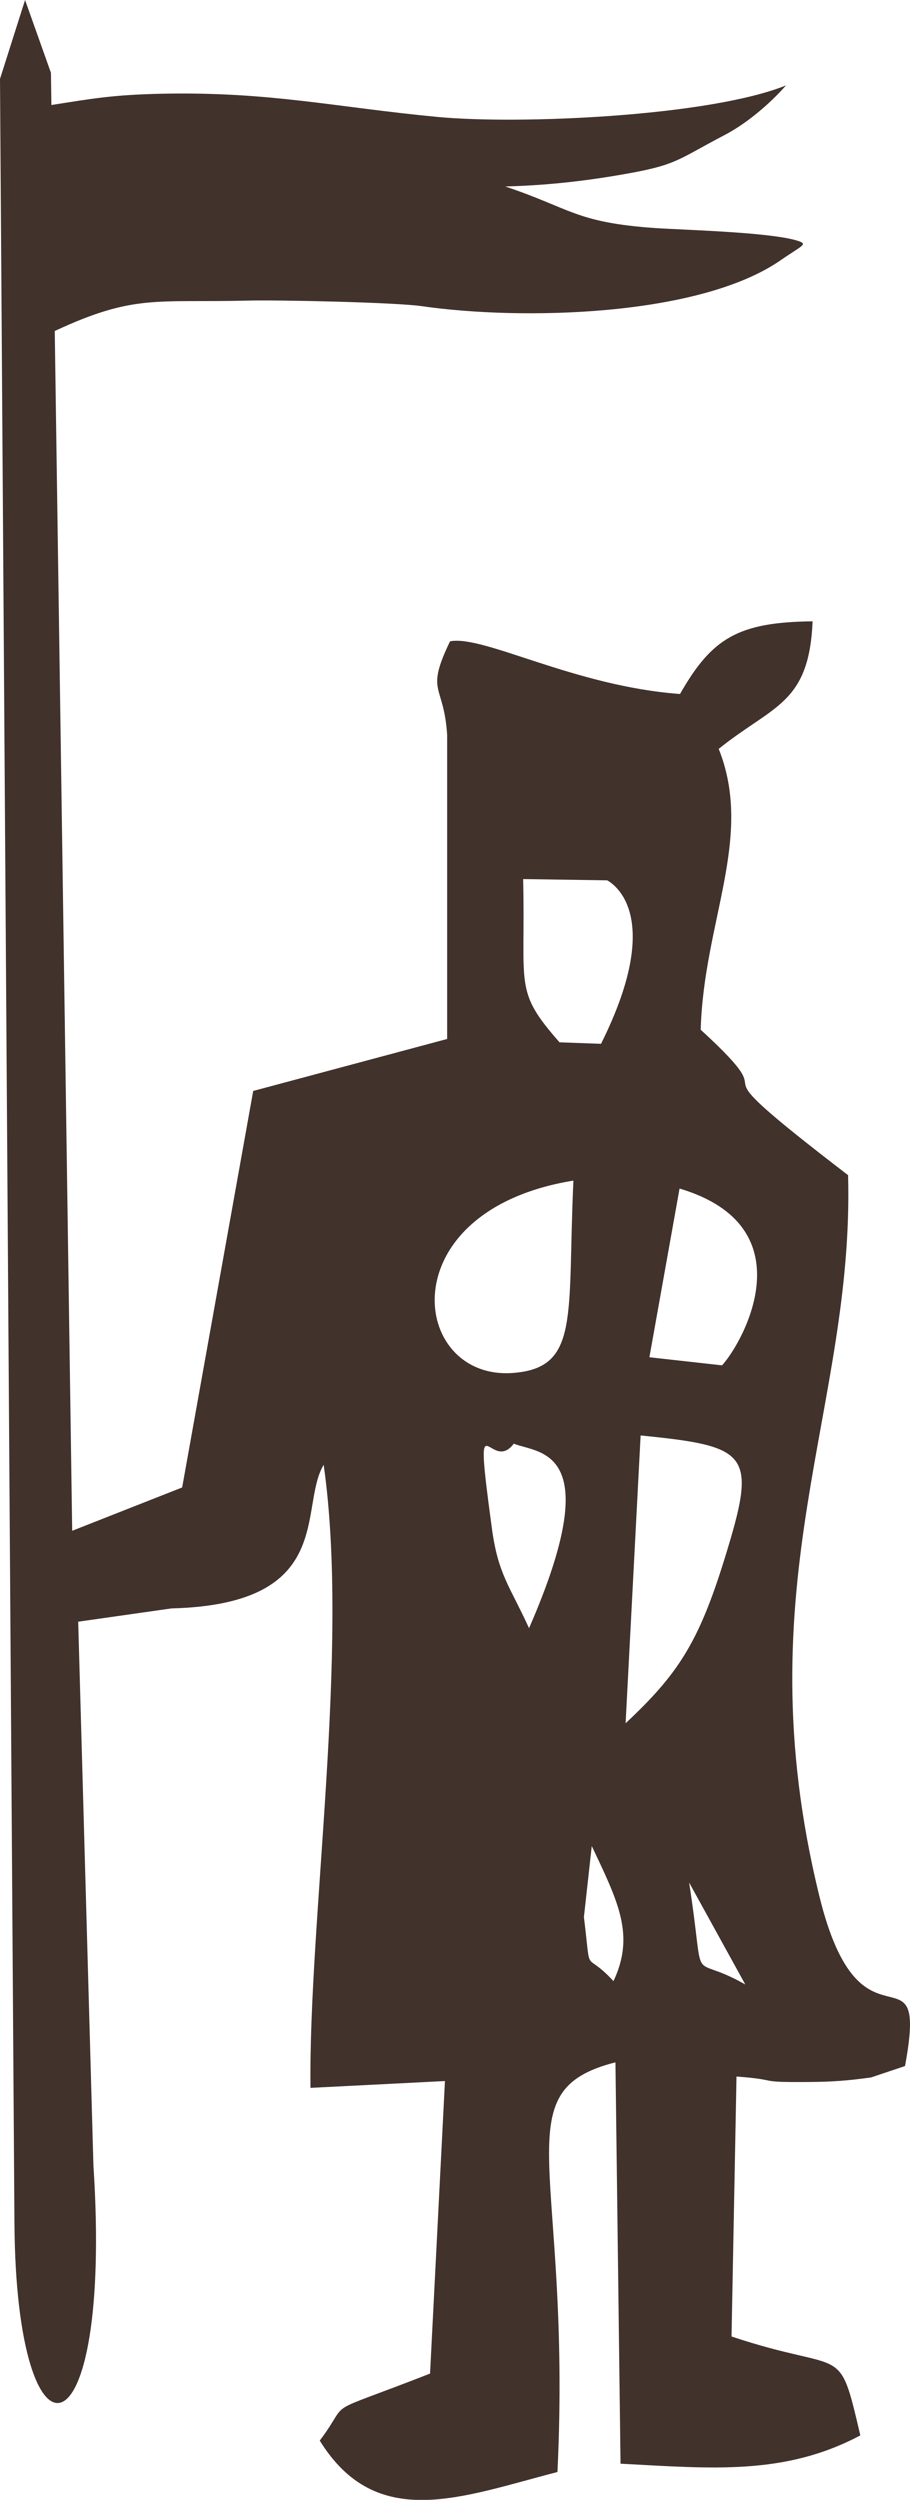 <svg xmlns="http://www.w3.org/2000/svg" id="Layer_2" data-name="Layer 2" viewBox="0 0 78.78 216.38"><defs><style>.cls-1{fill:#42322c;fill-rule:evenodd;stroke-width:0}</style></defs><g id="Layer_1-2" data-name="Layer 1"><path d="M8.09,187.48l-1.32-47.11,8.07-1.15c14.32-.36,10.98-8.76,13.18-12.43,2.28,15.96-1.32,39.36-1.14,53.93l11.64-.59-1.29,25.32c-9.84,3.85-6.66,1.98-9.55,5.8,4.91,7.94,12.28,4.86,20.58,2.72,1.26-26.34-4.84-32.96,5.02-35.46l.44,34.74c7.93.42,14.21,1.03,20.76-2.45-1.92-8.2-1.21-5.24-11.15-8.56l.43-22.5c3.99.29,1.41.52,6.49.47,1.96-.02,3.24-.13,5.15-.39l2.95-.99c2.07-11.26-3.81.03-7.42-14.72-6.65-27.12,3.04-42.17,2.49-62.39-15.23-11.68-4.16-4.72-12.76-12.59.27-9.39,4.62-16.64,1.56-24.31,4.71-3.79,7.82-3.85,8.13-11.04-6.45.07-8.73,1.46-11.48,6.29-9.19-.68-16.99-5.12-19.91-4.56-2.18,4.54-.53,3.61-.25,8.11v26.31s-16.79,4.5-16.79,4.5l-6.15,34.32-9.52,3.75-1.51-103.85c6.91-3.22,8.78-2.43,16.67-2.63,2.66-.07,12.82.15,15.1.48,8.55,1.24,24.01.94,31.11-4,1.87-1.3,2.43-1.36,1.33-1.69-2.43-.72-9.64-.9-12.22-1.07-6.9-.48-7.29-1.69-12.99-3.6,3.27-.08,6.53-.42,9.75-.97,5.16-.87,4.97-1.25,9.2-3.46,3.11-1.63,5.37-4.35,5.36-4.32-6.61,2.67-23.01,3.41-30.19,2.73-8.9-.85-14.47-2.19-23.75-2.01-4.36.09-6.16.43-9.66.98l-.04-2.79L2.17,0,0,6.83l1.25,185.62c.15,22.11,8.52,20.81,6.84-4.97h0ZM45.3,76.09l7.27.11c.03.05,5.29,2.48-.54,14.15l-3.59-.13c-3.99-4.53-2.93-4.77-3.15-14.13h0ZM49.64,102.19c-.54,11.76.59,16.22-5.25,16.65-8.88.65-10.78-14.04,5.25-16.65h0ZM58.84,102.88c10.99,3.28,5.6,13.16,3.67,15.3l-6.29-.7,2.61-14.6h0ZM45.8,140.93c-1.69-3.7-2.68-4.64-3.22-8.67-1.63-11.99-.19-4.53,1.9-7.3,2.1.87,8.17.26,1.32,15.97h0ZM55.46,124.25c9.52.95,10.09,1.55,7.27,10.66-2.26,7.32-4.08,10.04-8.57,14.25l1.3-24.91h0ZM64.52,171.77c-5.09-2.9-3.36.87-4.86-8.82l4.86,8.82h0ZM50.55,165.94s.67-6.06.68-6.15c2.3,4.85,3.75,7.71,1.88,11.69-2.63-2.85-1.89-.09-2.56-5.55h0Z" class="cls-1"/></g></svg>